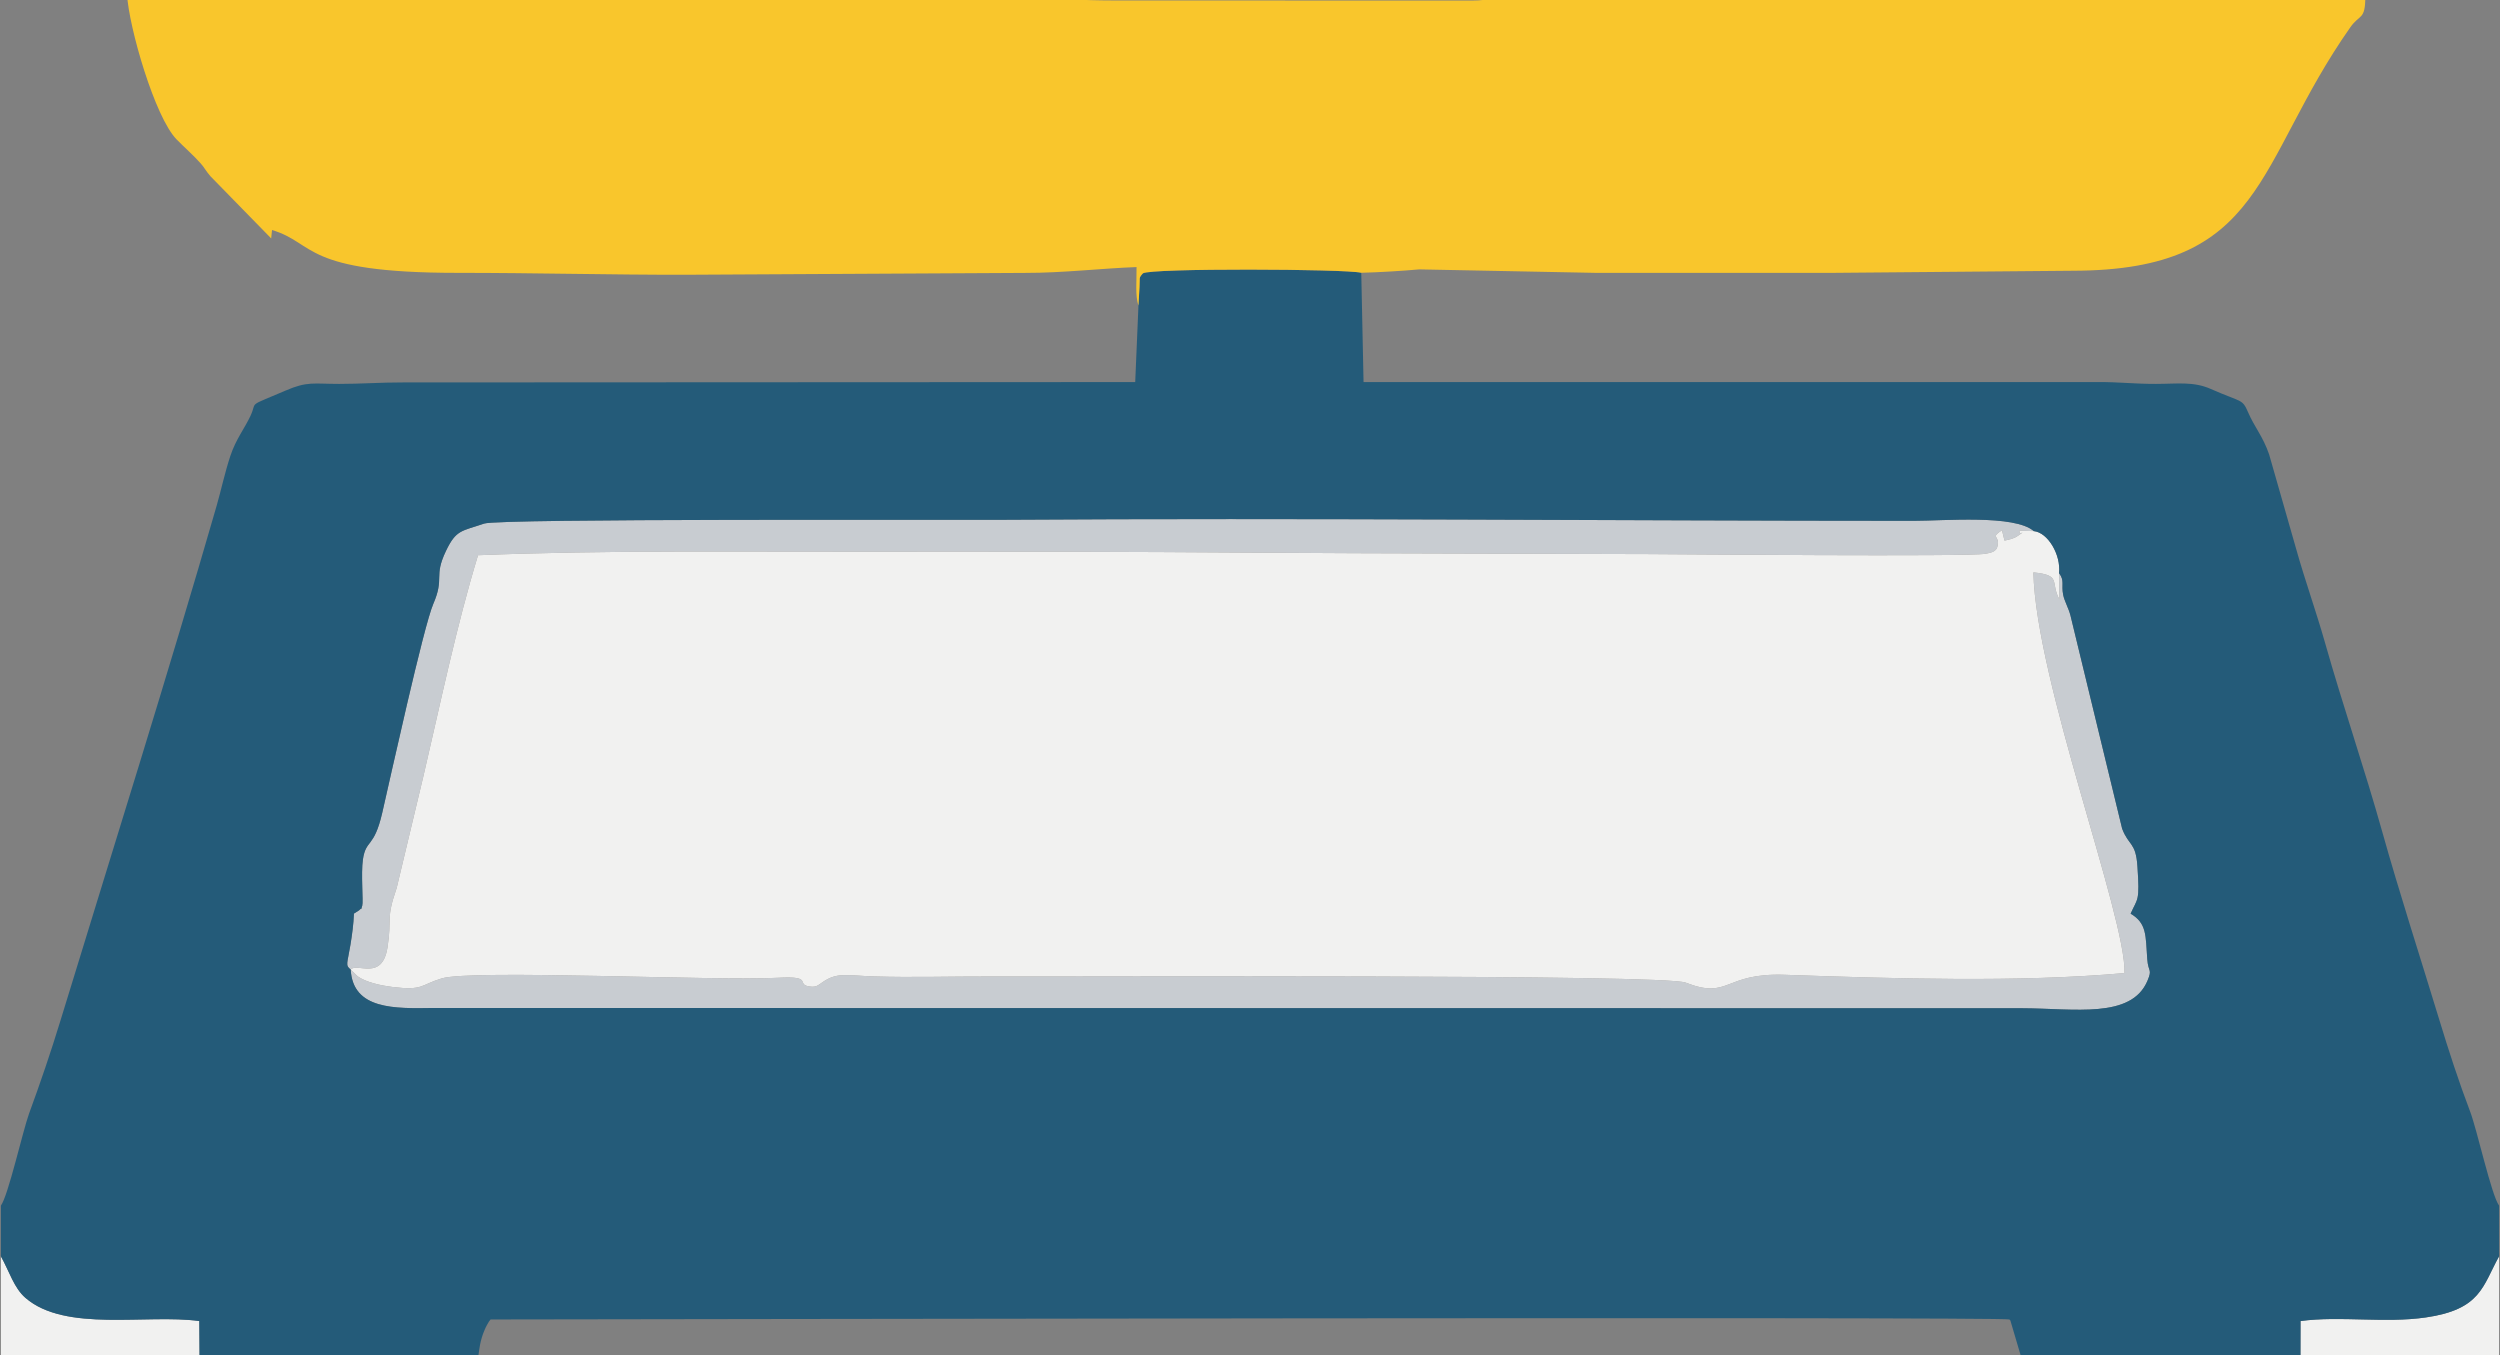 <?xml version="1.0" encoding="UTF-8"?>
<!DOCTYPE svg PUBLIC "-//W3C//DTD SVG 1.1//EN" "http://www.w3.org/Graphics/SVG/1.1/DTD/svg11.dtd">
<!-- Creator: CorelDRAW 2017 -->
<svg xmlns="http://www.w3.org/2000/svg" xml:space="preserve" width="22.183mm" height="12.023mm" version="1.1" style="shape-rendering:geometricPrecision; text-rendering:geometricPrecision; image-rendering:optimizeQuality; fill-rule:evenodd; clip-rule:evenodd"
viewBox="0 0 2218.26 1202.26"
 xmlns:xlink="http://www.w3.org/1999/xlink">
 <rect x="0" y="0" width="2218.26" height="1202.26" fill="#808080" stroke="none"/>
 <defs>
  <style type="text/css">
   <![CDATA[
    .fil3 {fill:#F9C62C}
    .fil1 {fill:#F1F1F0}
    .fil0 {fill:#C8CCD1}
    .fil2 {fill:#245B79}
   ]]>
  </style>
 </defs>
 <g id="Capa_x0020_1">
  <g id="_2093486092800">
   <path class="fil0" d="M311.18 860.31c1.95,35.68 39.07,34.6 73.28,34.06l1409.82 0.22c46.23,0.17 96.93,9.67 111.21,-24.45 4.44,-10.61 0.63,-7.24 -0.22,-19.18 -1.49,-20.99 -0.32,-31.73 -14.76,-40.26 6.27,-14.18 8.23,-10.25 6.01,-42.33 -1.47,-21.27 -7.67,-17.64 -13.54,-33.07l-45.91 -189.42c-1.76,-6.58 -5.35,-12.67 -6.41,-18.05 -1.82,-9.28 1.48,-12.39 -3.65,-19.28l0.34 23.35c-8.43,-15.44 2.38,-21.49 -23.12,-24.03 2.03,95.82 82.3,305.77 80.87,355.52 -94.24,8.47 -205.65,4.89 -301.28,1.54 -54.88,-1.92 -48.85,22.31 -88.14,6.94 -19.35,-7.58 -525.24,-5.15 -617.18,-5.46 -33.6,-0.11 -69.81,1.05 -103,-0.04 -25.06,-0.83 -32.82,-4 -46.24,5.54 -3.08,2.19 -4.98,3.99 -9.68,3.54 -14.97,-1.43 3.84,-9.73 -29.05,-7.88 -53.93,3.02 -271.72,-7.56 -298.61,0.57 -19.19,5.8 -16.15,11.04 -44.05,7.55 -8.86,-1.1 -23.44,-3.98 -30.7,-9.59l-5.99 -5.79z"/>
   <path class="fil0" d="M311.18 860.31c5.34,-6.51 27.86,10.57 32.65,-19.58 4.18,-26.28 -1.76,-24.32 8.18,-52.92l23.75 -99.37c15.27,-65.34 29.34,-133.39 48.42,-195.79 112.5,-4.61 231.22,-2.99 344.61,-3.16 115.67,-0.17 231.38,0.03 347.05,0.89 115.71,0.85 231.43,0.78 347.14,1.27 21.52,0.09 283.35,2.43 298.4,-0.26 7.05,-1.26 11.41,-2.25 11.39,-10.09 -0.02,-5.94 -5.99,-4.54 3.6,-10.85l2.23 9.23c4.34,-1.04 8.16,-1.55 12.11,-4.4 9.05,-6.53 -0.28,1.14 1.33,-4.39l12.58 0.37c-17.09,-14.82 -79.6,-9.13 -106.62,-9.14 -269.48,-0.05 -538.86,-2.69 -808.3,-0.92 -50.08,0.32 -446.65,-1.24 -460.04,3.35 -20.11,6.89 -24.86,5.27 -33.95,24.28 -11.17,23.35 -1.03,23.42 -11.24,46.98 -8.62,19.88 -38.24,154.86 -45.33,185.53 -7.31,31.58 -14.41,23.07 -17.1,41.11 -1.88,12.64 0.46,37.73 -0.6,41.04 -2.17,6.7 0.72,0.42 -2.78,4.2l-4.6 2.92c-0.38,9.47 -1.63,18.62 -3.14,27.86 -2.7,16.58 -4.76,17.9 0.26,21.84z"/>
   <path class="fil1" d="M311.18 860.31l5.99 5.79c7.26,5.61 21.84,8.49 30.7,9.59 27.9,3.49 24.86,-1.75 44.05,-7.55 26.89,-8.13 244.68,2.45 298.61,-0.57 32.89,-1.85 14.08,6.45 29.05,7.88 4.7,0.45 6.6,-1.35 9.68,-3.54 13.42,-9.54 21.18,-6.37 46.24,-5.54 33.19,1.09 69.4,-0.07 103,0.04 91.94,0.31 597.83,-2.12 617.18,5.46 39.29,15.37 33.26,-8.86 88.14,-6.94 95.63,3.35 207.04,6.93 301.28,-1.54 1.43,-49.75 -78.84,-259.7 -80.87,-355.52 25.5,2.54 14.69,8.59 23.12,24.03l-0.34 -23.35c1.77,-16.34 -9.95,-36.09 -22.39,-37.29l-12.58 -0.37c-1.61,5.53 7.72,-2.14 -1.33,4.39 -3.95,2.85 -7.77,3.36 -12.11,4.4l-2.23 -9.23c-9.59,6.31 -3.62,4.91 -3.6,10.85 0.02,7.84 -4.34,8.83 -11.39,10.09 -15.05,2.69 -276.88,0.35 -298.4,0.26 -115.71,-0.49 -231.43,-0.42 -347.14,-1.27 -115.67,-0.86 -231.38,-1.06 -347.05,-0.89 -113.39,0.17 -232.11,-1.45 -344.61,3.16 -19.08,62.4 -33.15,130.45 -48.42,195.79l-23.75 99.37c-9.94,28.6 -4,26.64 -8.18,52.92 -4.79,30.15 -27.31,13.07 -32.65,19.58z"/>
   <path class="fil1" d="M1982.53 1207.17l234.93 0 0 -92.47c-14.75,26.53 -15.98,47.15 -65.03,54.27 -36.5,5.3 -76.09,-1.59 -111.15,3.2l-0.07 33.16c-16.02,0 -46.69,-4.67 -58.68,1.84z"/>
   <path class="fil1" d="M0.79 1207.17l234.93 0c-11.99,-6.51 -42.66,-1.84 -58.65,-1.84l-0.24 -33.16c-46.78,-6.41 -118.62,10.19 -154.2,-20.52 -10.24,-8.84 -14.19,-23.19 -21.84,-36.95l0 92.47z"/>
   <path class="fil2" d="M311.18 860.31c-5.02,-3.94 -2.96,-5.26 -0.26,-21.84 1.51,-9.24 2.76,-18.39 3.14,-27.86l4.6 -2.92c3.5,-3.78 0.61,2.5 2.78,-4.2 1.06,-3.31 -1.28,-28.4 0.6,-41.04 2.69,-18.04 9.79,-9.53 17.1,-41.11 7.09,-30.67 36.71,-165.65 45.33,-185.53 10.21,-23.56 0.07,-23.63 11.24,-46.98 9.09,-19.01 13.84,-17.39 33.95,-24.28 13.39,-4.59 409.96,-3.03 460.04,-3.35 269.44,-1.77 538.82,0.87 808.3,0.92 27.02,0.01 89.53,-5.68 106.62,9.14 12.44,1.2 24.16,20.95 22.39,37.29 5.13,6.89 1.83,10 3.65,19.28 1.06,5.38 4.65,11.47 6.41,18.05l45.91 189.42c5.87,15.43 12.07,11.8 13.54,33.07 2.22,32.08 0.26,28.15 -6.01,42.33 14.44,8.53 13.27,19.27 14.76,40.26 0.85,11.94 4.66,8.57 0.22,19.18 -14.28,34.12 -64.98,24.62 -111.21,24.45l-1409.82 -0.22c-34.21,0.54 -71.33,1.62 -73.28,-34.06zm698.98 -589.29l-2.88 67.98 -650.48 0.33c-18.88,-0.04 -36.88,1.32 -55.98,1.31 -22.79,-0.01 -28.02,-2.45 -47.32,5.87 -35.25,15.17 -24.81,8.65 -31.26,22.5 -5.22,11.22 -12.9,20.52 -17.96,35.87 -4.74,14.38 -8.28,30.75 -12.01,43.71 -42.53,147.63 -93.55,309.51 -138.65,457.08 -8.86,28.97 -17.84,55.11 -27.78,82.27 -5.56,15.18 -18.49,72.89 -25.05,81.8l0 44.96c7.65,13.76 11.6,28.11 21.84,36.95 35.58,30.71 107.42,14.11 154.2,20.52l0.24 33.16c15.99,0 46.66,-4.67 58.65,1.84l188.24 0c1.17,-9.67 2.01,-17.95 6.13,-27.36 0.81,-1.86 1.31,-2.93 2.27,-4.62 1.61,-2.83 1.58,-2.74 2.95,-4.43 116.39,-0.09 1343.51,-2.55 1347.63,0 0.38,0.46 0.88,0.62 1.03,1.46l10.32 34.95 188.24 0c11.99,-6.51 42.66,-1.84 58.68,-1.84l0.07 -33.16c35.06,-4.79 74.65,2.1 111.15,-3.2 49.05,-7.12 50.28,-27.74 65.03,-54.27l0 -44.96c-6.85,-9.29 -19.49,-67.12 -25.68,-83.42 -10.07,-26.52 -18.87,-53.44 -27.66,-82.38 -16.72,-54.97 -35,-111.2 -50.51,-166.52 -15.56,-55.5 -34.6,-110.71 -50.47,-166.68 -8.22,-29 -17.9,-55.64 -25.85,-84.05l-23.87 -83.46c-5.55,-16.16 -12.91,-24.04 -18.69,-37.44 -5.3,-12.28 -5.4,-8.43 -33.08,-20.67 -15.42,-6.82 -29.5,-4.5 -48.7,-4.48 -19.05,0.03 -32.79,-1.72 -51.49,-1.66l-651.57 0 -2.03 -96.96c-13.71,-3.47 -187.2,-4.22 -193.77,0.51 -4.08,4.54 -2.43,3.69 -3.02,12.2 -0.37,5.26 -0.65,11 -0.91,16.29z"/>
   <path class="fil3" d="M1010.16 271.02c0.26,-5.29 0.54,-11.03 0.91,-16.29 0.59,-8.51 -1.06,-7.66 3.02,-12.2 6.57,-4.73 180.06,-3.98 193.77,-0.51 15.14,-0.34 37.24,-1.7 51.46,-3l156.56 3.08c70.15,0 140.31,0 210.47,0l212.72 -1.87c171.77,-0.22 161.2,-94.74 246.33,-215.95 8.46,-12.04 13.35,-6.22 13.35,-27.36l-756.83 -0.08c-15.43,-0.01 -19.79,3.69 -35.72,3.64l-317.98 -0.08c-27.41,0 -53.14,-1.8 -80.61,-1.8 -18.8,0 -60.92,4.24 -73.3,-3.51l-721.6 0c1.68,29.26 24.67,108.81 43.95,128.58 7.3,7.48 14.54,13.62 21.31,21.21 3.73,4.18 4.13,6.12 8.72,11.47l53.93 55.2 0.73 -7.45c39.16,11.65 26.2,38 164.71,38 66.89,-0.01 136.97,1.78 201.47,1.69l302.32 -1.65c32.81,0.08 68.43,-4.1 98.6,-5.17 0.21,10.65 -1.37,25.89 1.71,34.05z"/>
  </g>
 </g>
</svg>
